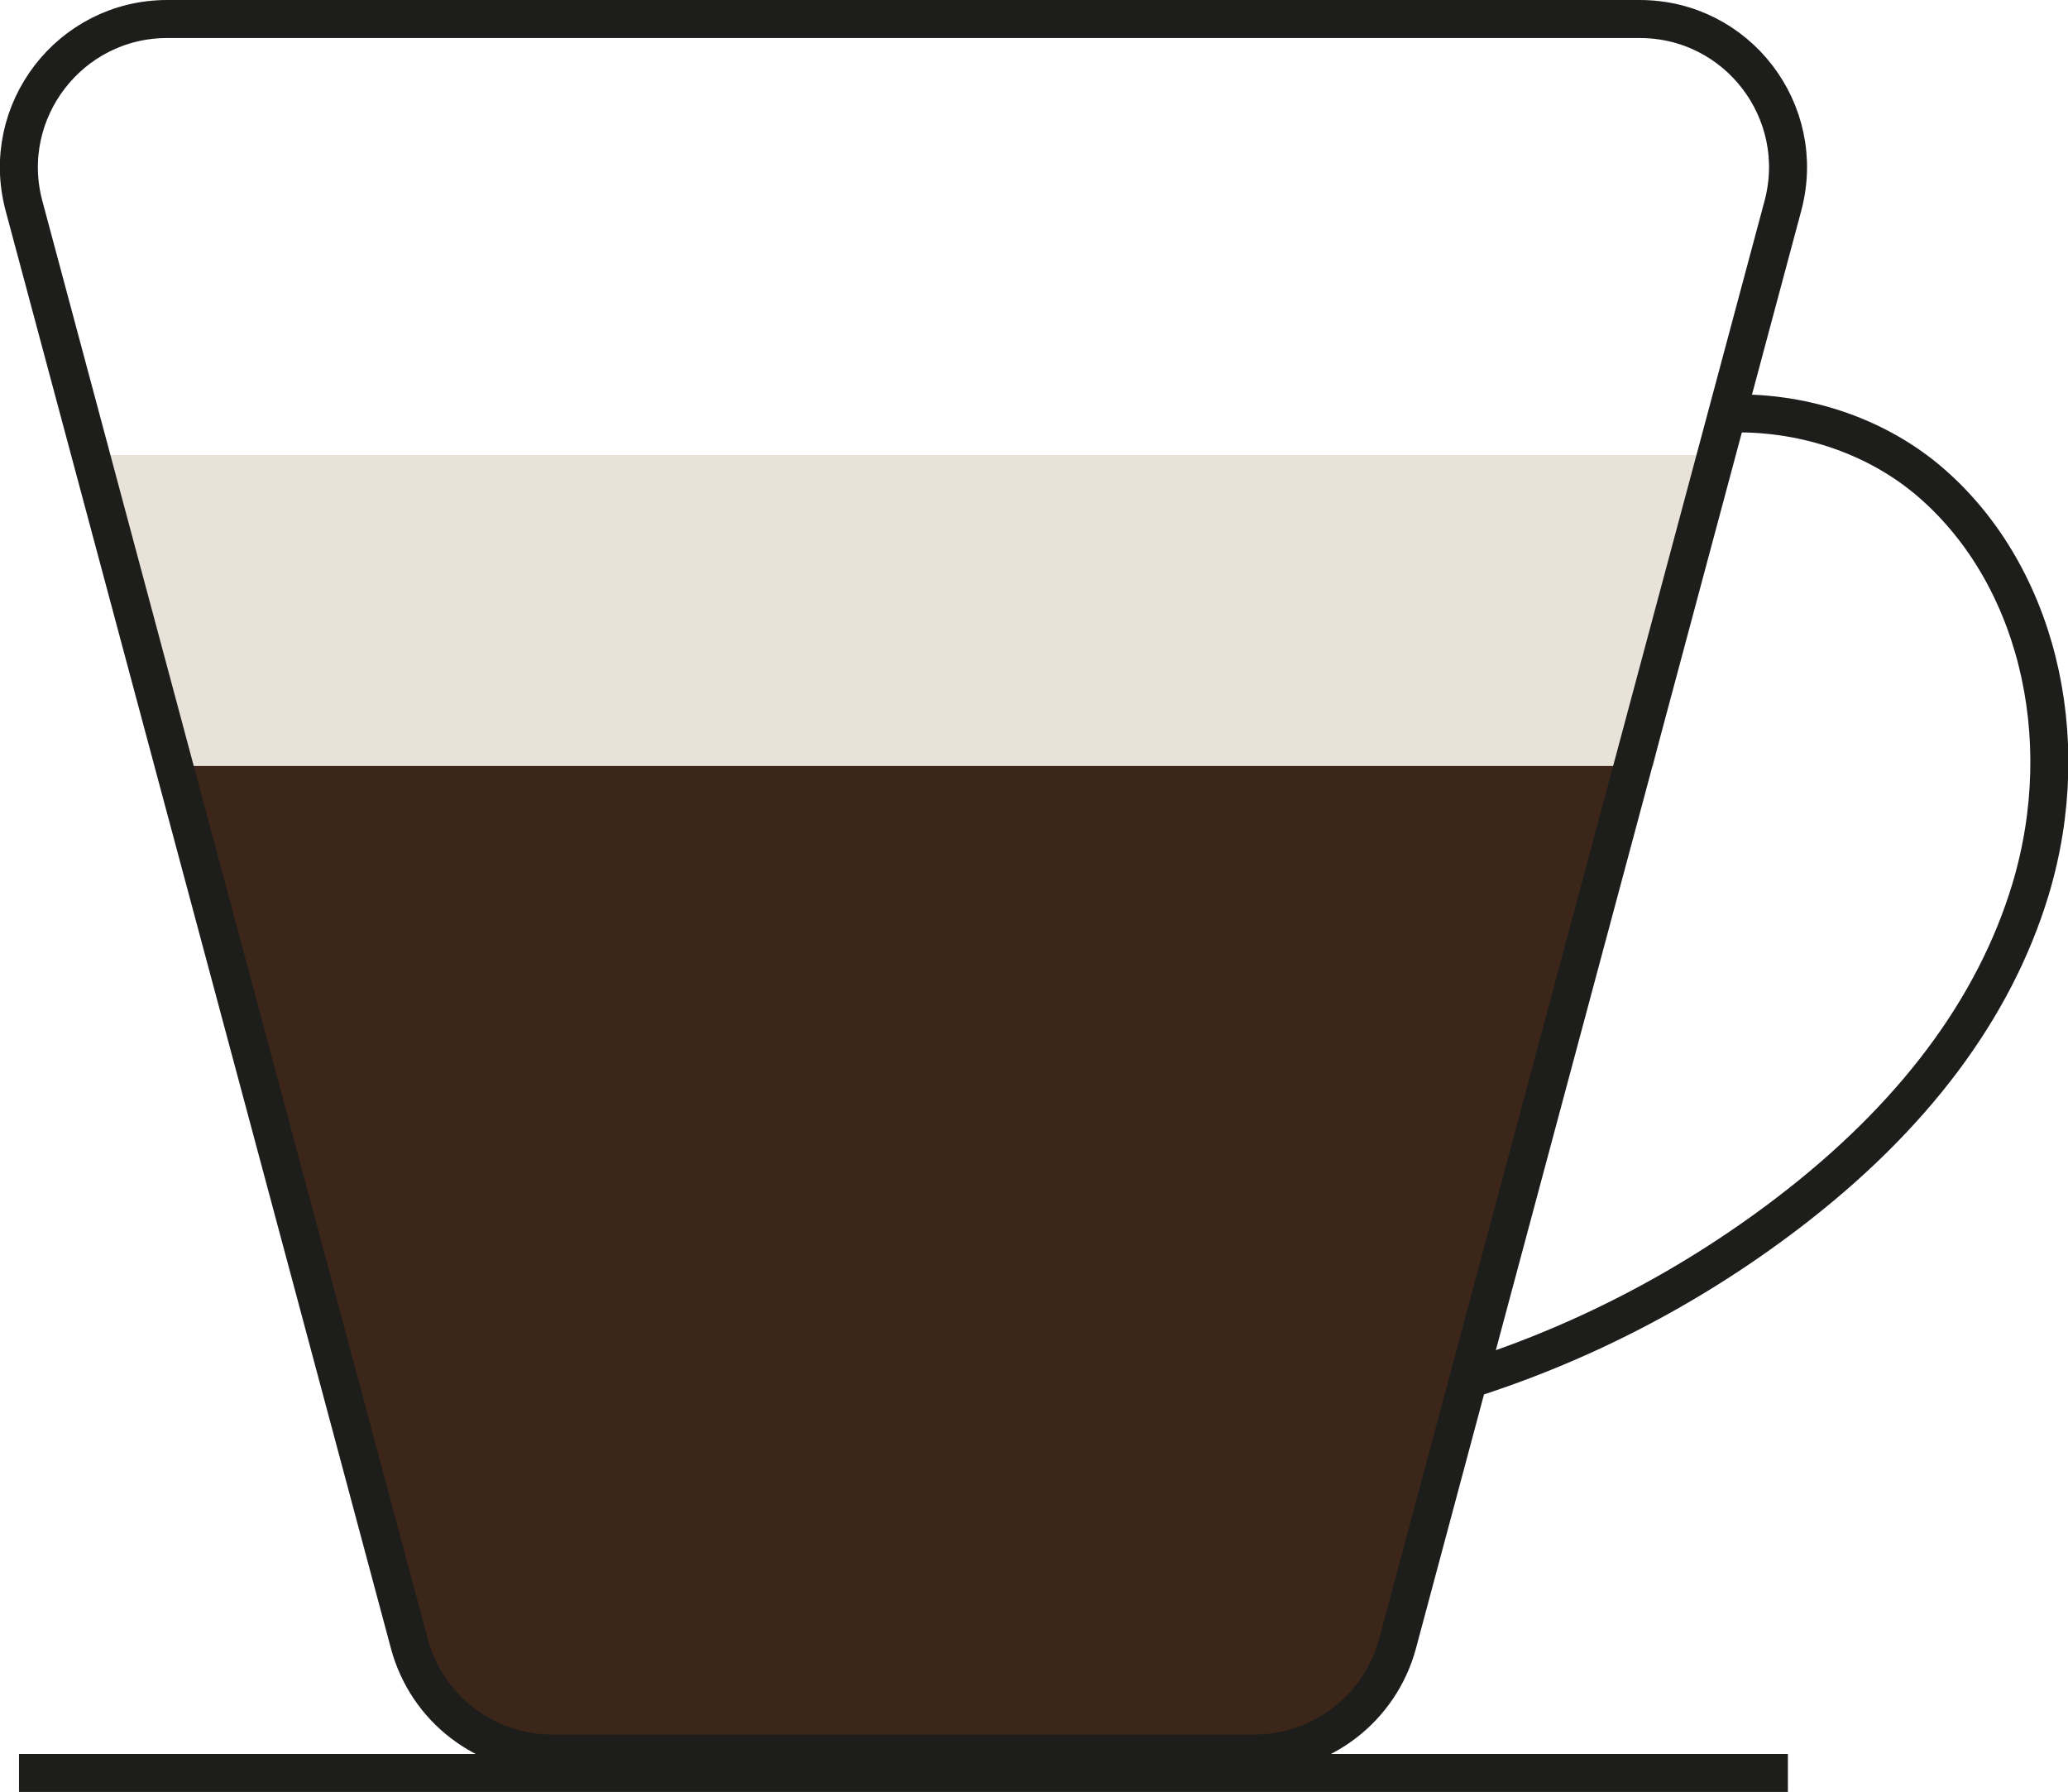 <?xml version="1.0" encoding="UTF-8"?>
<svg id="Calque_2" xmlns="http://www.w3.org/2000/svg" viewBox="0 0 54.41 47.14">
  <defs>
    <style>
      .cls-1 {
        fill: #3c2619;
      }

      .cls-2 {
        fill: #e8e2d8;
      }

      .cls-3 {
        fill: none;
        stroke: #1d1d1b;
        stroke-miterlimit: 10;
      }
    </style>
  </defs>
  <g id="Calque_1-2" data-name="Calque_1">
    <g>
      <polygon class="cls-2" points="4.58 20.15 43.51 20.15 45.15 11.97 2.39 11.97 4.58 20.15"/>
      <path class="cls-1" d="M4.58,20.15l3.61,13.46h.04l2.54,9.47c.46,1.71,2,2.89,3.77,2.89h18.46c1.77,0,3.31-1.19,3.77-2.89l2.54-9.47h.04l3.61-13.46H4.58Z"/>
      <path class="cls-3" d="M45.44,10.88c1.93-.07,3.84.55,5.26,1.73,2.86,2.39,3.95,6.73,2.72,10.8-.95,3.13-3.09,5.99-6.38,8.5-2.62,2-5.58,3.52-8.7,4.47"/>
      <path class="cls-3" d="M43.13.5H4.4C1.84.5-.03,2.93.63,5.41l3.95,14.74,3.61,13.46,2.58,9.63c.46,1.71,2,2.89,3.77,2.89h18.46c1.77,0,3.31-1.19,3.77-2.89l2.58-9.63,3.61-13.46,3.95-14.74c.66-2.48-1.2-4.91-3.77-4.91Z"/>
      <line class="cls-3" x1=".5" y1="46.64" x2="47.04" y2="46.64"/>
    </g>
  </g>
</svg>